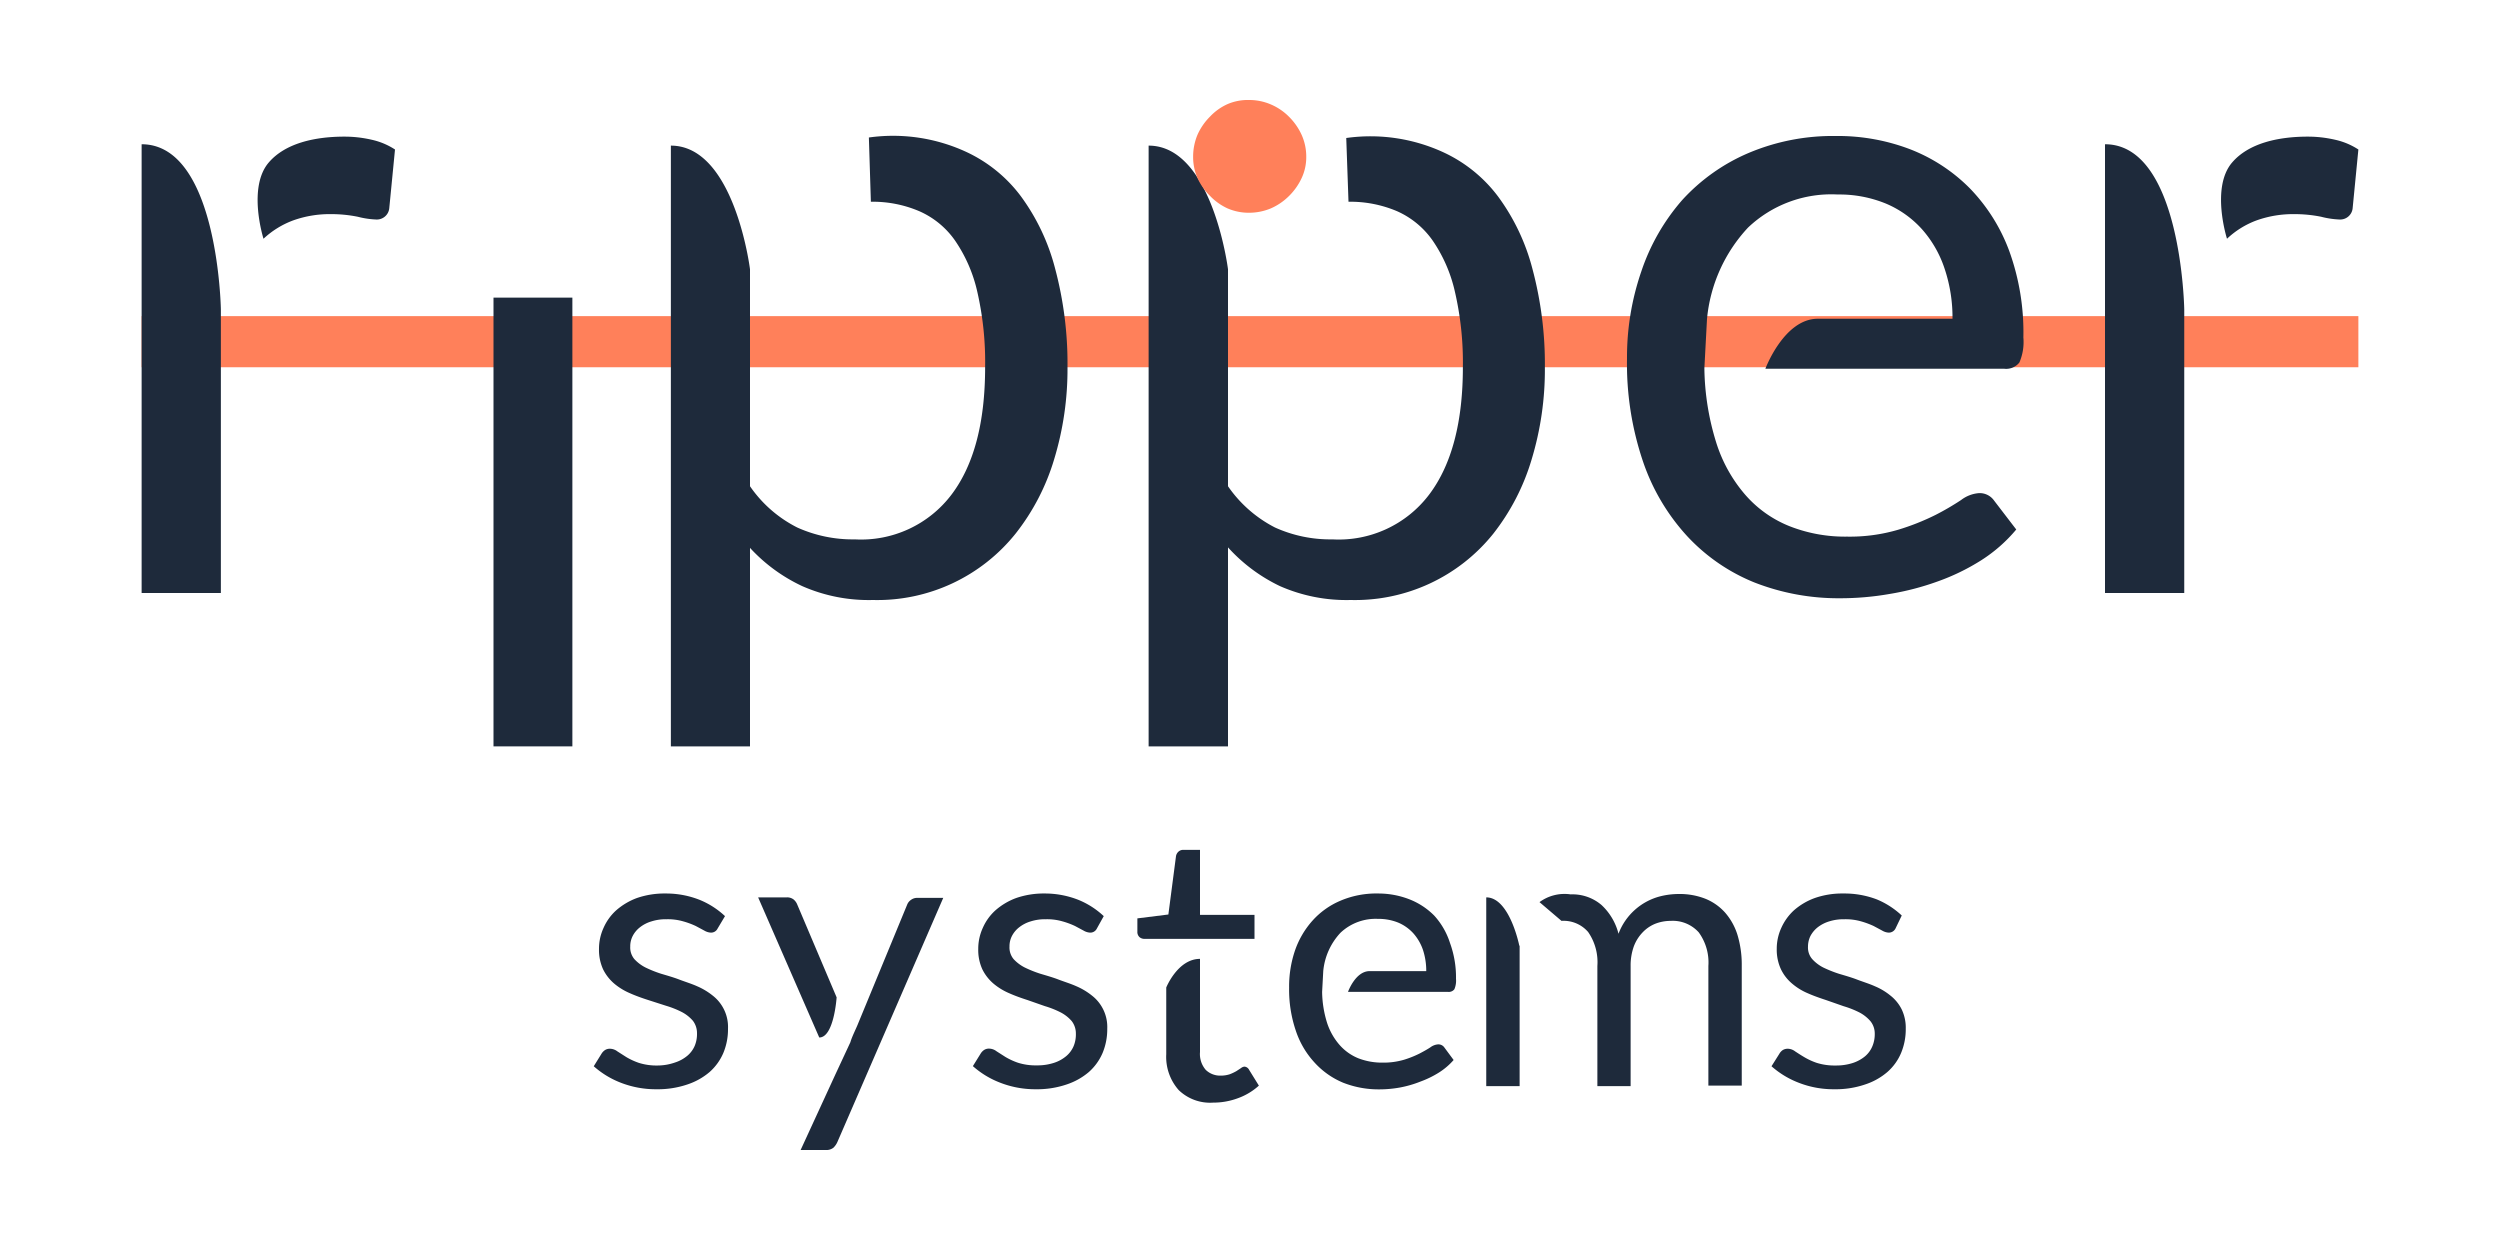 <svg id="Layer_1" data-name="Layer 1" xmlns="http://www.w3.org/2000/svg" viewBox="0 0 200 100"><defs><style>.cls-1{fill:#ff805a;}.cls-2{fill:#1e2a3b;}</style></defs><rect class="cls-1" x="97.95" y="-61.33" width="4.09" height="177.34" transform="translate(127.34 -72.66) rotate(90)"/><path class="cls-2" d="M65.54,83,60.65,71.79h2.29a.84.84,0,0,1,.55.17,1,1,0,0,1,.28.38l3.16,7.45S66.72,83,65.54,83Zm2.49.38c.13-.46.46-1.09.62-1.5l3.92-9.5a.83.83,0,0,1,.31-.39.81.81,0,0,1,.48-.16h2.1L67,91.34a1.46,1.46,0,0,1-.33.48.92.92,0,0,1-.62.18h-2l2.76-6"/><path class="cls-2" d="M87.75,74.28a.58.58,0,0,1-.55.33,1.15,1.15,0,0,1-.51-.16L86,74.08a6.34,6.34,0,0,0-1-.37,4.41,4.41,0,0,0-1.34-.17,3.74,3.74,0,0,0-1.2.17,2.75,2.75,0,0,0-.92.47,2.1,2.1,0,0,0-.58.69,1.79,1.79,0,0,0-.2.86,1.44,1.44,0,0,0,.33,1,3.15,3.15,0,0,0,.89.67,9.29,9.29,0,0,0,1.25.5c.47.14,1,.29,1.44.46s1,.34,1.44.54a5.39,5.39,0,0,1,1.25.75,3.18,3.18,0,0,1,1.22,2.65,4.92,4.92,0,0,1-.37,1.93,4.28,4.28,0,0,1-1.1,1.53,5.3,5.3,0,0,1-1.79,1,7.33,7.33,0,0,1-2.45.38A7.7,7.7,0,0,1,80,86.61a7.08,7.08,0,0,1-2.17-1.32l.62-1a.93.93,0,0,1,.29-.3.71.71,0,0,1,.41-.1,1,1,0,0,1,.57.21l.72.46a5.38,5.38,0,0,0,1,.46,4.68,4.68,0,0,0,1.52.21,4.26,4.26,0,0,0,1.35-.2,2.93,2.93,0,0,0,1-.55,2.13,2.13,0,0,0,.58-.79,2.47,2.47,0,0,0,.18-1,1.62,1.62,0,0,0-.33-1,3,3,0,0,0-.89-.7,7.35,7.35,0,0,0-1.26-.5L82.19,80c-.5-.16-1-.34-1.45-.54a5,5,0,0,1-1.26-.77,3.58,3.58,0,0,1-.89-1.14,3.72,3.72,0,0,1-.33-1.64,4,4,0,0,1,.36-1.67,4.13,4.13,0,0,1,1-1.4,5.28,5.28,0,0,1,1.68-1,6.73,6.73,0,0,1,2.28-.36A7.28,7.28,0,0,1,86.3,72a6.61,6.61,0,0,1,2,1.29Z"/><path class="cls-2" d="M96,76.71v7.46a1.93,1.93,0,0,0,.46,1.42,1.65,1.65,0,0,0,1.19.46,2.29,2.29,0,0,0,.73-.11,3.76,3.76,0,0,0,.53-.25l.38-.25a.5.5,0,0,1,.27-.11.46.46,0,0,1,.37.26l.78,1.26a5,5,0,0,1-1.66,1,5.65,5.65,0,0,1-2,.36,3.61,3.61,0,0,1-2.75-1,4,4,0,0,1-1-2.87V79S94.22,76.71,96,76.71Zm-2.65-1.6H91.56a.61.61,0,0,1-.4-.14.56.56,0,0,1-.17-.44V73.47l2.48-.31.61-4.67a.62.62,0,0,1,.2-.36.55.55,0,0,1,.41-.14H96v5.2h4.36v1.92H96"/><path class="cls-2" d="M109.57,77.69h4.53a5.35,5.35,0,0,0-.26-1.69,3.91,3.91,0,0,0-.76-1.32,3.45,3.45,0,0,0-1.22-.87,4.18,4.18,0,0,0-1.62-.3,4.09,4.09,0,0,0-3,1.11,5.19,5.19,0,0,0-1.38,3.07l-.09,1.66a8.65,8.65,0,0,0,.4,2.49,5.05,5.05,0,0,0,1,1.76,4,4,0,0,0,1.49,1.06,5.23,5.23,0,0,0,1.94.35,5.78,5.78,0,0,0,1.72-.23,7.92,7.92,0,0,0,1.25-.5c.34-.18.63-.34.87-.5a1.16,1.16,0,0,1,.6-.23.58.58,0,0,1,.51.25l.74,1a5.32,5.32,0,0,1-1.17,1,7.71,7.71,0,0,1-1.47.72A8.76,8.76,0,0,1,112,87a9.37,9.37,0,0,1-1.65.15,7.74,7.74,0,0,1-2.89-.53A6.42,6.42,0,0,1,105.16,85a7,7,0,0,1-1.49-2.53,10.18,10.18,0,0,1-.54-3.46,8.9,8.9,0,0,1,.48-3,7,7,0,0,1,1.4-2.37,6.28,6.28,0,0,1,2.22-1.58,7.29,7.29,0,0,1,3-.58,6.87,6.87,0,0,1,2.51.46,5.74,5.74,0,0,1,2,1.31A5.9,5.9,0,0,1,116,75.44a8,8,0,0,1,.48,2.86,1.76,1.76,0,0,1-.13.84.56.56,0,0,1-.51.21h-8S108.43,77.69,109.57,77.69Z"/><path class="cls-2" d="M123.16,72.17a3.38,3.38,0,0,1,2.49-.62,3.58,3.58,0,0,1,2.47.85,4.72,4.72,0,0,1,1.36,2.3,4.86,4.86,0,0,1,3.36-3,6.1,6.1,0,0,1,1.47-.18,5.61,5.61,0,0,1,2.12.38A4.27,4.27,0,0,1,138,73a4.92,4.92,0,0,1,1,1.8,8.22,8.22,0,0,1,.34,2.44v9.61h-2.67V77.28a4.09,4.09,0,0,0-.77-2.69,2.79,2.79,0,0,0-2.24-.92,3.41,3.41,0,0,0-1.24.23,2.89,2.89,0,0,0-1,.68,3.26,3.26,0,0,0-.71,1.12,4.51,4.51,0,0,0-.26,1.58v9.61h-2.66V77.28a4.24,4.24,0,0,0-.74-2.72,2.59,2.59,0,0,0-2.13-.89m-3.35,2V86.89h-2.67V71.79C120.77,71.79,121.54,75.64,121.54,75.64Z"/><path class="cls-2" d="M151.64,74.28a.6.6,0,0,1-.56.33,1.15,1.15,0,0,1-.5-.16l-.69-.37a6.75,6.75,0,0,0-1-.37,4.5,4.5,0,0,0-1.34-.17,3.81,3.81,0,0,0-1.21.17,2.85,2.85,0,0,0-.92.47,2.23,2.23,0,0,0-.58.69,1.91,1.91,0,0,0-.2.86,1.4,1.4,0,0,0,.34,1,3.09,3.09,0,0,0,.88.67,9.85,9.85,0,0,0,1.25.5c.47.14,1,.29,1.44.46s1,.34,1.44.54a5,5,0,0,1,1.25.75,3.26,3.26,0,0,1,.89,1.09,3.39,3.39,0,0,1,.33,1.56,4.92,4.92,0,0,1-.37,1.93,4.16,4.16,0,0,1-1.1,1.53,5.21,5.21,0,0,1-1.79,1,7.27,7.27,0,0,1-2.44.38,7.63,7.63,0,0,1-2.86-.52,7.13,7.13,0,0,1-2.18-1.32l.63-1a.9.9,0,0,1,.28-.3.77.77,0,0,1,.42-.1,1,1,0,0,1,.56.21c.2.13.44.29.73.46a5.26,5.26,0,0,0,1,.46,4.76,4.76,0,0,0,1.52.21,4.28,4.28,0,0,0,1.36-.2,3,3,0,0,0,1-.55,2.11,2.11,0,0,0,.57-.79,2.48,2.48,0,0,0,.19-1,1.57,1.57,0,0,0-.34-1,3,3,0,0,0-.88-.7,7.35,7.35,0,0,0-1.26-.5L146.07,80c-.49-.16-1-.34-1.45-.54a4.77,4.77,0,0,1-1.25-.77,3.45,3.45,0,0,1-.89-1.14,3.71,3.71,0,0,1-.34-1.64,4,4,0,0,1,.36-1.67,4.27,4.27,0,0,1,1-1.4,5.22,5.22,0,0,1,1.69-1,6.65,6.65,0,0,1,2.28-.36,7.26,7.26,0,0,1,2.67.47,6.61,6.61,0,0,1,2,1.29Z"/><path class="cls-2" d="M57.41,74.28a.58.58,0,0,1-.55.33,1.15,1.15,0,0,1-.51-.16l-.69-.37a6.34,6.34,0,0,0-1-.37,4.41,4.41,0,0,0-1.34-.17,3.74,3.74,0,0,0-1.2.17,2.75,2.75,0,0,0-.92.47,2.1,2.1,0,0,0-.58.69,1.79,1.79,0,0,0-.2.86,1.44,1.44,0,0,0,.33,1,3.15,3.15,0,0,0,.89.67,9.29,9.29,0,0,0,1.25.5c.47.14,1,.29,1.44.46s1,.34,1.44.54a5.39,5.39,0,0,1,1.25.75,3.18,3.18,0,0,1,1.22,2.65,4.92,4.92,0,0,1-.37,1.93,4.28,4.28,0,0,1-1.1,1.53,5.3,5.3,0,0,1-1.79,1,7.33,7.33,0,0,1-2.45.38,7.7,7.7,0,0,1-2.86-.52,7.08,7.08,0,0,1-2.17-1.32l.62-1a.93.93,0,0,1,.29-.3.71.71,0,0,1,.41-.1,1,1,0,0,1,.57.21l.72.46a5.38,5.38,0,0,0,1,.46,4.68,4.68,0,0,0,1.52.21A4.22,4.22,0,0,0,54,85a2.93,2.93,0,0,0,1-.55,2.13,2.13,0,0,0,.58-.79,2.47,2.47,0,0,0,.18-1,1.62,1.62,0,0,0-.33-1,3,3,0,0,0-.89-.7,7.35,7.35,0,0,0-1.26-.5L51.85,80c-.5-.16-1-.34-1.45-.54a5,5,0,0,1-1.26-.77,3.58,3.58,0,0,1-.89-1.14,3.72,3.72,0,0,1-.33-1.64,4,4,0,0,1,.36-1.67,4.13,4.13,0,0,1,1-1.4,5.28,5.28,0,0,1,1.68-1,6.73,6.73,0,0,1,2.28-.36A7.28,7.28,0,0,1,56,72a6.61,6.61,0,0,1,2,1.29Z"/><path class="cls-2" d="M45.79,23.81v35.9H39.48V23.81Z"/><path class="cls-2" d="M60,21.54V38.9a10.13,10.13,0,0,0,3.78,3.3,10.8,10.8,0,0,0,4.61.95,9.07,9.07,0,0,0,7.73-3.58c1.8-2.38,2.69-5.79,2.69-10.2a25.19,25.19,0,0,0-.62-6,11.82,11.82,0,0,0-1.79-4.13,6.84,6.84,0,0,0-2.87-2.35,9.46,9.46,0,0,0-3.86-.75L69.51,11a13.94,13.94,0,0,1,7.87,1.19,11.49,11.49,0,0,1,4.29,3.51,16.88,16.88,0,0,1,2.73,5.75,29.55,29.55,0,0,1,1,7.91,24.77,24.77,0,0,1-1.07,7.39,17.81,17.81,0,0,1-3.06,5.91A14.17,14.17,0,0,1,69.83,48a13.18,13.18,0,0,1-5.65-1.11A13.36,13.36,0,0,1,60,43.83V59.71H53.67V11.65C58.77,11.65,60,21.54,60,21.54Z"/><path class="cls-2" d="M98.24,21.54V38.9A10.23,10.23,0,0,0,102,42.2a10.72,10.72,0,0,0,4.6.95,9.07,9.07,0,0,0,7.73-3.58c1.8-2.38,2.7-5.79,2.7-10.2a25.14,25.14,0,0,0-.63-6,11.82,11.82,0,0,0-1.79-4.13,6.87,6.87,0,0,0-2.86-2.35,9.54,9.54,0,0,0-3.87-.75l-.18-5.1a13.94,13.94,0,0,1,7.87,1.19,11.49,11.49,0,0,1,4.29,3.51,16.88,16.88,0,0,1,2.73,5.75,29.55,29.55,0,0,1,1,7.91,24.77,24.77,0,0,1-1.07,7.39,17.81,17.81,0,0,1-3.06,5.91A14.17,14.17,0,0,1,108.05,48a13.18,13.18,0,0,1-5.65-1.11,13.36,13.36,0,0,1-4.16-3.1V59.71H91.89V11.65C97,11.65,98.24,21.54,98.24,21.54Z"/><path class="cls-2" d="M145.42,25.5H156.2a12.28,12.28,0,0,0-.63-4,9,9,0,0,0-1.8-3.15,8.12,8.12,0,0,0-2.89-2.06,9.8,9.8,0,0,0-3.86-.73,9.66,9.66,0,0,0-7.18,2.65,12.4,12.4,0,0,0-3.28,7.31l-.21,3.94a20.8,20.8,0,0,0,.94,5.92,11.75,11.75,0,0,0,2.32,4.19,9.21,9.21,0,0,0,3.54,2.52,12.1,12.1,0,0,0,4.61.84,13.68,13.68,0,0,0,4.09-.55,18.93,18.93,0,0,0,3-1.19A21,21,0,0,0,156.89,40a2.69,2.69,0,0,1,1.43-.55,1.41,1.41,0,0,1,1.21.6l1.77,2.31a12.1,12.1,0,0,1-2.8,2.46A17.42,17.42,0,0,1,155,46.52a21.57,21.57,0,0,1-3.85,1,22.85,22.85,0,0,1-3.93.34,18.44,18.44,0,0,1-6.86-1.26A15,15,0,0,1,135,42.92a16.8,16.8,0,0,1-3.56-6,24.38,24.38,0,0,1-1.28-8.22,21.08,21.08,0,0,1,1.15-7A16.73,16.73,0,0,1,134.58,16a15.28,15.28,0,0,1,5.28-3.75,17.31,17.31,0,0,1,7-1.37,16.2,16.2,0,0,1,6,1.08,13.69,13.69,0,0,1,4.74,3.12,14.34,14.34,0,0,1,3.14,5A19.1,19.1,0,0,1,161.87,27a4.13,4.13,0,0,1-.32,2,1.35,1.35,0,0,1-1.21.5H141.23S142.72,25.5,145.42,25.5Z"/><path class="cls-2" d="M178.57,13c1.32-1.54,3.67-2.07,6.06-2.07a9.71,9.71,0,0,1,2.18.25,5.64,5.64,0,0,1,1.86.78l-.46,4.71a1,1,0,0,1-1.06.89,6.94,6.94,0,0,1-1.46-.22,10.76,10.76,0,0,0-2.16-.21,8.67,8.67,0,0,0-3,.5,6.94,6.94,0,0,0-2.37,1.47S176.85,15,178.57,13Zm-3.83,11.79V47.44H168.4V11.54C174.53,11.54,174.74,24.76,174.74,24.76Z"/><path class="cls-2" d="M21.5,13c1.32-1.54,3.67-2.07,6.06-2.07a9.71,9.71,0,0,1,2.18.25,5.64,5.64,0,0,1,1.86.78l-.46,4.71a1,1,0,0,1-1.06.89,6.94,6.94,0,0,1-1.46-.22,10.76,10.76,0,0,0-2.16-.21,8.67,8.67,0,0,0-3,.5,7.08,7.08,0,0,0-2.38,1.47S19.78,15,21.5,13ZM17.67,24.76V47.44H11.33V11.54C17.46,11.54,17.67,24.76,17.67,24.76Z"/><path class="cls-1" d="M104.5,12.53a3.94,3.94,0,0,1-.37,1.72,4.9,4.9,0,0,1-1,1.42,4.74,4.74,0,0,1-1.46,1,4.52,4.52,0,0,1-1.75.35,4.26,4.26,0,0,1-1.72-.35,4.59,4.59,0,0,1-1.4-1,4.81,4.81,0,0,1-1-1.42,4.23,4.23,0,0,1-.35-1.72,4.56,4.56,0,0,1,.35-1.75,4.82,4.82,0,0,1,1-1.45,4.4,4.4,0,0,1,1.4-1A4.11,4.11,0,0,1,99.93,8a4.35,4.35,0,0,1,1.75.36,4.55,4.55,0,0,1,1.46,1,4.91,4.91,0,0,1,1,1.45A4.23,4.23,0,0,1,104.5,12.53Z"/></svg>